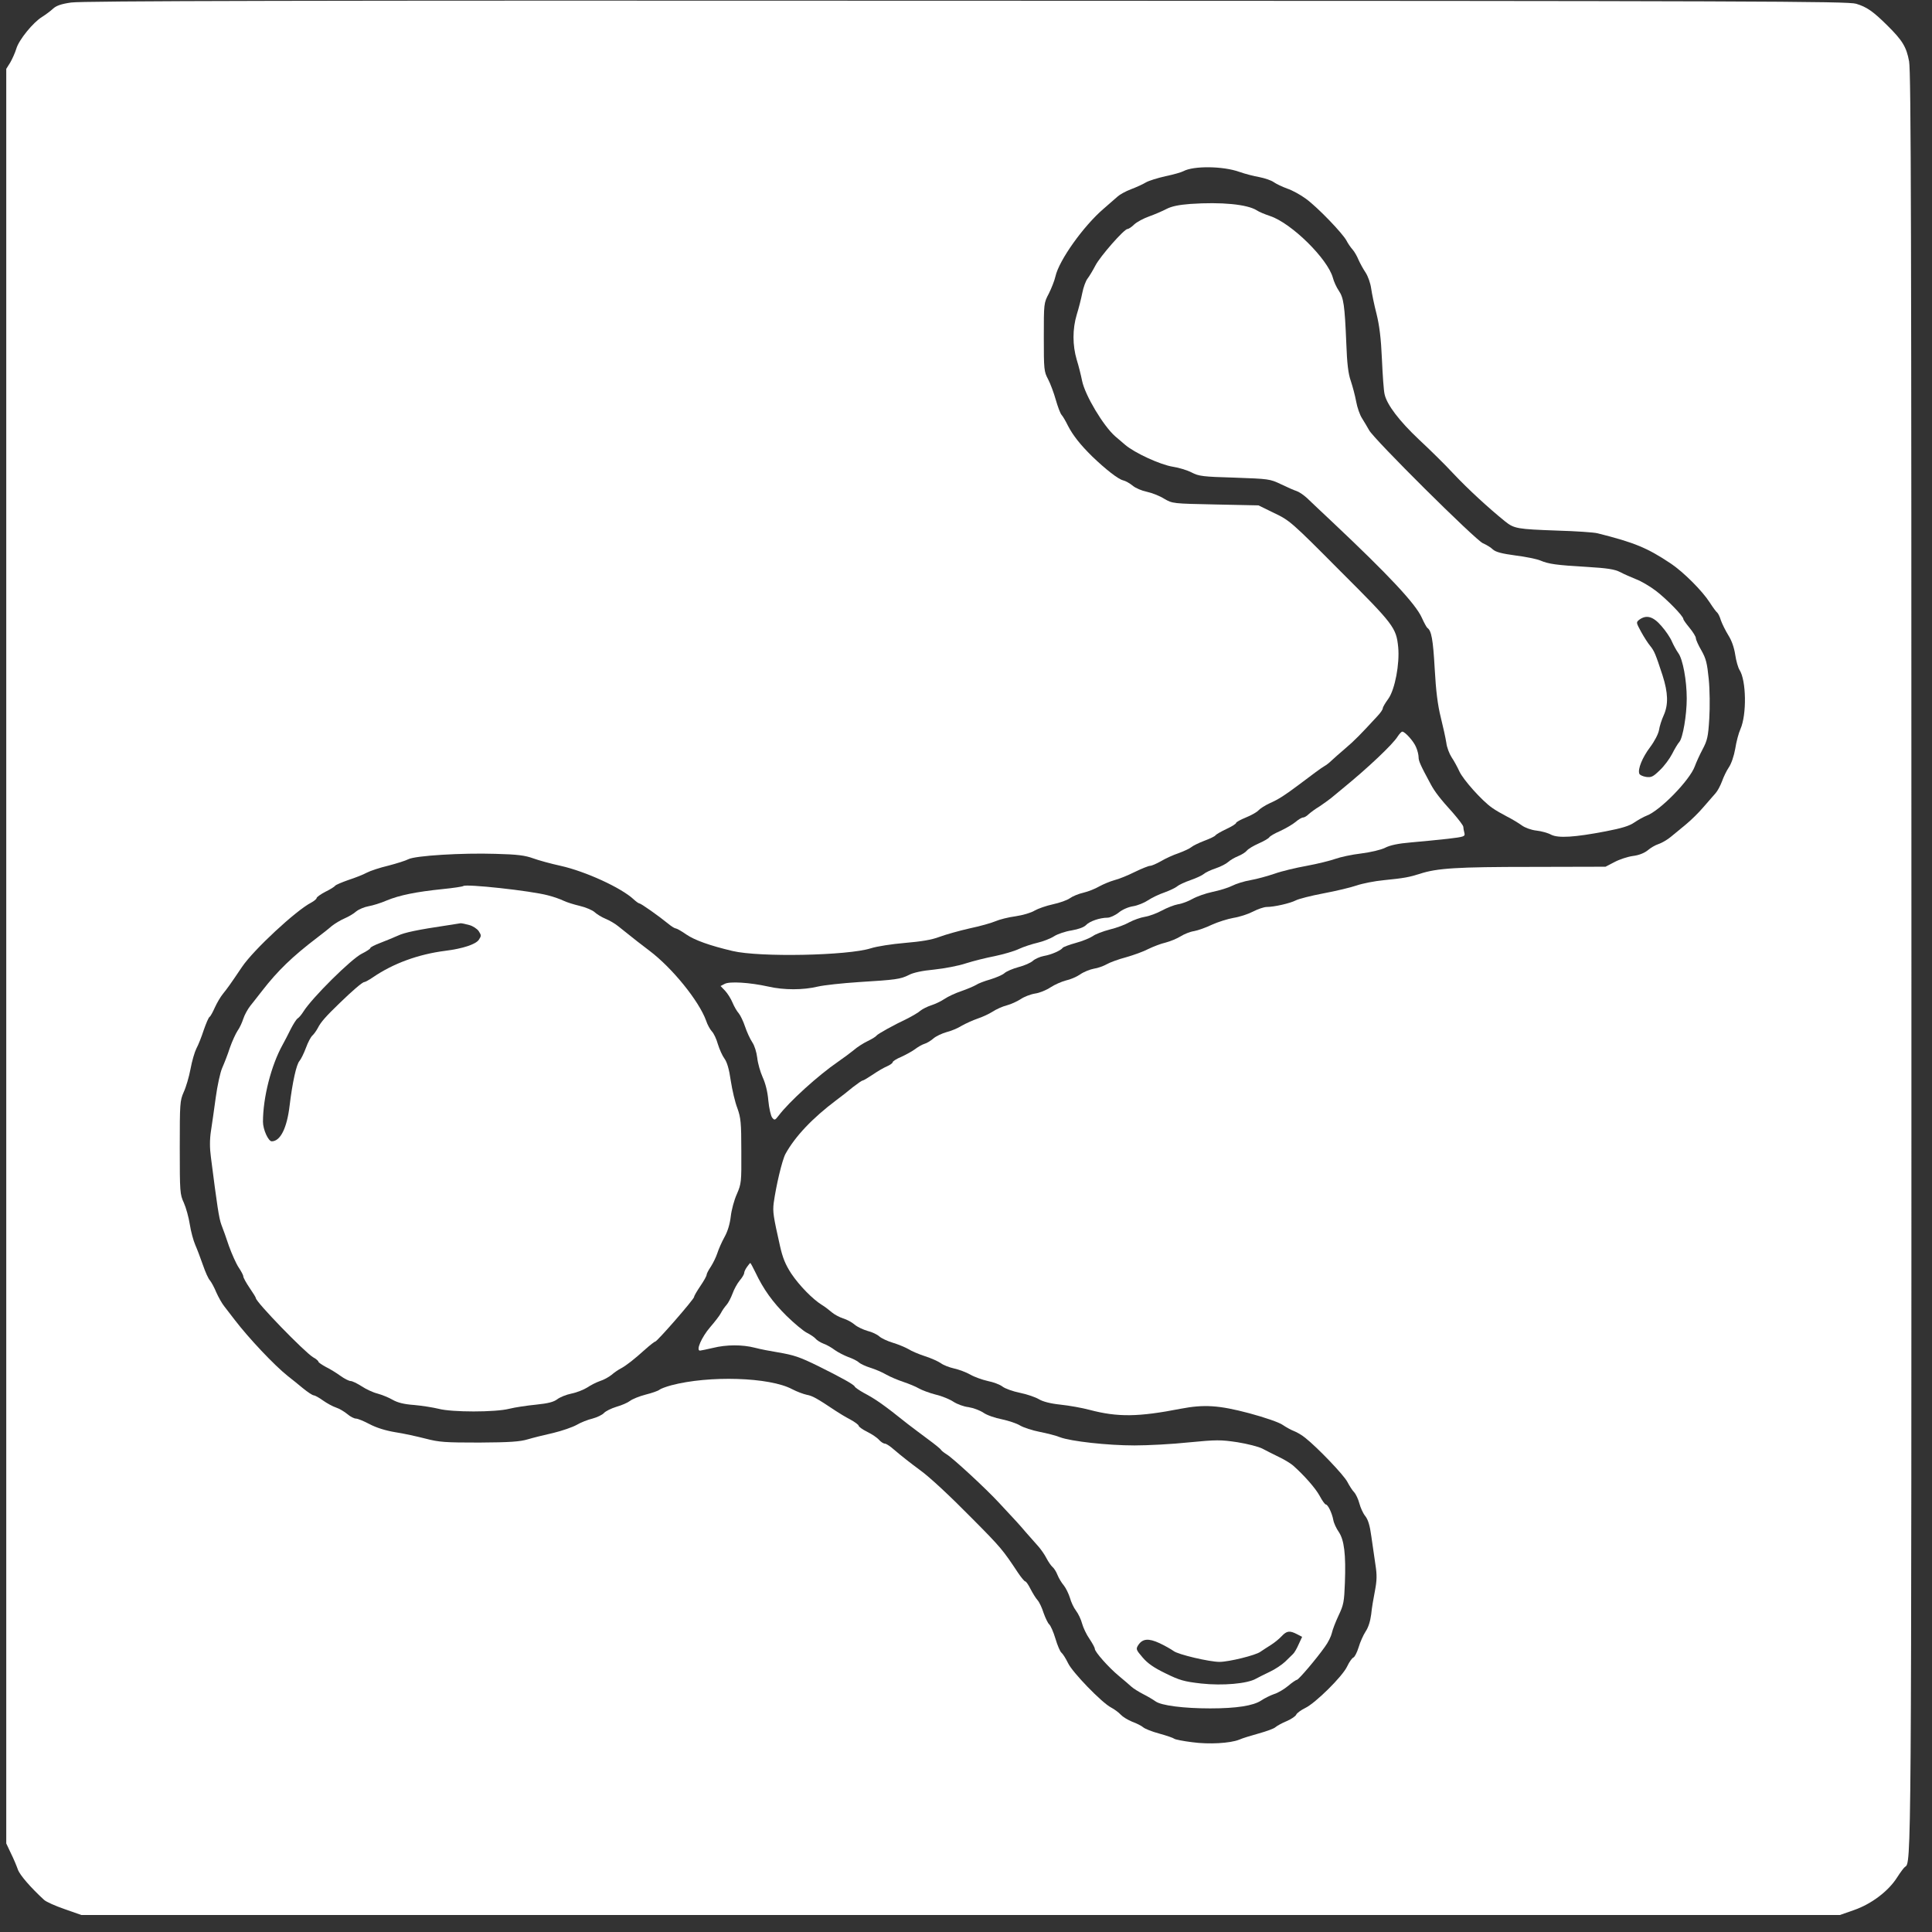 <?xml version="1.0" standalone="no"?>
<!DOCTYPE svg PUBLIC "-//W3C//DTD SVG 20010904//EN"
 "http://www.w3.org/TR/2001/REC-SVG-20010904/DTD/svg10.dtd">
<svg version="1.0" xmlns="http://www.w3.org/2000/svg"
 width="1080pt" height="1080pt" viewBox="0 0 1080 1080"
 preserveAspectRatio="xMidYMid meet">

<rect x="0" y="0" width="1080" height="1080" fill="#333333" stroke="none"/>

<g transform="translate(0,1080) scale(0.1,-0.1)"
fill="#ffffff" stroke="none">
<path d="M398 10786 c-56 -8 -84 -18 -102 -35 -14 -13 -41 -33 -60 -45 -50
-30 -131 -129 -145 -179 -7 -23 -23 -58 -34 -77 l-22 -35 0 -4960 0 -4960 26
-55 c15 -30 32 -71 39 -91 11 -31 72 -101 146 -169 11 -11 63 -34 115 -52 l94
-33 4915 0 4915 0 80 28 c97 34 191 105 240 182 19 30 39 56 44 59 36 23 36
-24 36 5081 0 4069 -2 4953 -13 5012 -15 81 -37 117 -123 202 -78 77 -113 102
-173 120 -46 14 -530 16 -4976 17 -3727 2 -4944 -1 -5002 -10z m6531 -947 c31
-11 81 -24 111 -29 30 -6 66 -18 80 -28 14 -10 48 -26 75 -36 28 -9 75 -35
105 -57 67 -49 205 -193 227 -234 8 -16 24 -39 34 -50 10 -11 25 -37 33 -57 9
-20 27 -53 40 -72 13 -20 27 -59 31 -89 4 -28 17 -92 30 -142 16 -65 25 -136
30 -252 4 -89 10 -178 15 -197 13 -59 83 -150 191 -252 57 -53 145 -139 194
-192 82 -87 195 -191 289 -267 50 -40 68 -43 291 -51 105 -3 206 -10 225 -15
207 -52 278 -81 411 -170 71 -48 174 -151 216 -216 18 -28 37 -54 42 -57 5 -4
15 -23 21 -44 7 -20 26 -58 42 -84 19 -30 32 -69 38 -108 5 -34 16 -72 24 -85
38 -58 41 -250 5 -331 -10 -22 -23 -71 -29 -110 -7 -40 -22 -84 -36 -104 -13
-19 -30 -55 -38 -78 -9 -24 -25 -54 -35 -65 -11 -12 -41 -47 -68 -78 -26 -31
-70 -74 -98 -97 -27 -23 -66 -54 -85 -70 -19 -16 -50 -34 -68 -40 -19 -6 -46
-22 -62 -36 -19 -15 -49 -27 -82 -31 -29 -4 -75 -19 -103 -34 l-50 -26 -415
-1 c-415 0 -528 -7 -624 -39 -57 -18 -86 -24 -198 -35 -54 -5 -123 -19 -155
-30 -32 -11 -115 -31 -185 -44 -69 -13 -139 -31 -154 -39 -33 -17 -122 -37
-163 -37 -15 0 -50 -12 -77 -26 -27 -14 -76 -30 -109 -35 -33 -6 -87 -23 -120
-38 -33 -16 -78 -32 -100 -36 -22 -3 -56 -17 -75 -29 -19 -12 -57 -28 -84 -35
-27 -6 -70 -23 -97 -36 -26 -14 -82 -34 -124 -46 -42 -11 -91 -29 -108 -39
-18 -10 -50 -22 -72 -25 -22 -4 -57 -18 -77 -32 -20 -14 -56 -29 -80 -34 -23
-6 -62 -23 -85 -38 -24 -16 -63 -32 -87 -35 -25 -4 -61 -18 -80 -31 -20 -13
-55 -29 -78 -35 -24 -6 -59 -22 -79 -35 -20 -13 -57 -30 -84 -39 -26 -9 -66
-27 -89 -40 -22 -14 -61 -30 -86 -36 -24 -7 -57 -22 -72 -35 -15 -13 -38 -27
-50 -30 -13 -4 -36 -17 -53 -30 -16 -12 -51 -31 -77 -43 -27 -11 -48 -25 -48
-30 0 -5 -14 -15 -32 -23 -17 -7 -53 -28 -79 -46 -27 -18 -52 -33 -56 -33 -5
0 -29 -17 -55 -37 -25 -21 -67 -54 -93 -73 -133 -100 -229 -201 -284 -300 -19
-35 -53 -180 -66 -275 -6 -50 -2 -74 35 -239 15 -67 30 -104 63 -155 45 -67
119 -143 172 -176 17 -10 41 -29 55 -41 14 -12 42 -27 63 -34 21 -6 50 -22 65
-35 15 -13 48 -28 72 -35 25 -6 54 -20 66 -31 11 -10 45 -26 75 -35 30 -9 68
-25 86 -35 17 -11 59 -29 93 -40 35 -11 74 -29 89 -39 14 -11 48 -24 75 -30
27 -6 67 -21 90 -34 22 -13 67 -29 98 -36 31 -6 68 -20 82 -31 14 -11 58 -27
98 -35 40 -8 88 -25 106 -36 22 -13 63 -24 120 -30 48 -5 121 -18 162 -29 159
-42 274 -40 510 6 131 25 213 20 383 -25 89 -24 167 -51 187 -65 19 -13 48
-29 64 -35 16 -6 45 -23 63 -38 67 -53 215 -207 235 -246 11 -21 28 -48 38
-58 10 -11 23 -39 29 -62 6 -23 20 -55 33 -71 16 -20 26 -54 34 -114 7 -47 17
-119 23 -159 9 -57 8 -88 -3 -145 -8 -40 -18 -99 -21 -132 -5 -38 -16 -73 -31
-95 -13 -20 -31 -60 -39 -88 -9 -29 -22 -55 -30 -58 -7 -3 -23 -25 -34 -49
-26 -56 -178 -206 -235 -233 -24 -12 -46 -28 -50 -37 -3 -8 -27 -25 -53 -36
-27 -11 -55 -27 -63 -34 -8 -8 -50 -23 -93 -35 -43 -12 -93 -27 -110 -35 -51
-20 -168 -27 -263 -14 -49 6 -94 15 -99 19 -6 5 -44 18 -84 29 -41 11 -81 27
-90 35 -9 8 -36 22 -61 31 -25 10 -54 28 -65 40 -11 12 -35 30 -54 40 -51 26
-217 197 -241 249 -12 25 -28 50 -36 57 -8 6 -23 42 -34 79 -11 37 -27 73 -35
80 -7 6 -21 35 -31 63 -9 29 -24 61 -34 72 -10 11 -27 39 -39 62 -12 24 -25
43 -30 43 -4 0 -22 21 -40 48 -85 128 -94 140 -257 304 -127 129 -237 231
-291 270 -49 36 -104 79 -146 115 -20 18 -43 33 -50 33 -8 0 -22 9 -33 21 -10
12 -40 32 -66 45 -27 13 -48 29 -48 34 0 5 -21 21 -47 35 -27 14 -63 36 -81
48 -108 72 -130 84 -162 90 -19 4 -56 18 -81 31 -126 68 -466 78 -677 22 -29
-8 -59 -19 -66 -25 -7 -6 -41 -18 -77 -27 -35 -9 -74 -25 -87 -35 -13 -10 -47
-25 -76 -33 -29 -9 -60 -24 -70 -35 -9 -10 -38 -24 -64 -31 -26 -6 -66 -22
-88 -35 -23 -13 -81 -33 -130 -45 -49 -11 -114 -27 -144 -36 -43 -13 -100 -17
-270 -18 -192 0 -224 2 -301 22 -47 12 -123 29 -170 36 -54 9 -105 25 -143 45
-32 17 -66 31 -76 31 -10 0 -32 11 -48 25 -17 14 -45 31 -64 37 -18 6 -51 24
-72 39 -22 16 -46 29 -52 29 -7 0 -34 18 -61 40 -26 22 -64 52 -83 67 -77 61
-219 212 -298 315 -18 24 -44 57 -57 74 -14 17 -34 53 -46 80 -11 27 -27 56
-35 66 -9 9 -26 47 -39 85 -13 37 -32 88 -43 113 -11 25 -25 77 -31 116 -6 39
-21 93 -33 120 -22 47 -23 60 -23 309 0 248 1 262 22 310 13 28 30 86 38 129
8 44 23 95 33 115 11 20 29 66 41 103 13 37 27 71 33 74 5 3 18 27 29 52 11
24 31 59 45 76 25 31 41 53 107 151 64 95 301 315 386 359 17 9 31 21 31 26 0
5 22 21 49 35 27 13 52 29 55 34 4 5 37 19 74 32 37 12 83 30 103 41 19 10 73
28 120 39 46 12 97 28 112 36 39 20 299 36 487 30 123 -3 166 -9 210 -25 30
-11 99 -30 154 -42 139 -31 340 -123 409 -188 13 -12 27 -22 31 -22 9 0 108
-70 162 -114 18 -15 36 -26 42 -26 5 0 32 -15 59 -34 47 -32 131 -62 258 -92
151 -36 644 -26 773 15 34 11 119 24 190 30 93 8 149 17 194 34 35 13 110 34
167 47 57 12 122 30 145 40 23 10 74 23 113 28 41 6 88 20 107 32 19 11 65 27
102 35 37 8 80 23 95 34 15 11 49 25 76 31 26 6 66 22 88 35 22 12 60 28 85
35 25 6 76 27 114 46 39 19 77 34 85 34 9 0 36 12 61 26 25 15 69 35 99 45 30
11 62 26 70 33 9 8 42 24 73 36 32 12 60 25 63 31 4 5 31 21 61 35 30 14 54
29 54 34 0 4 24 18 54 30 30 12 62 30 71 40 9 10 37 28 63 40 48 21 85 45 157
99 89 67 129 97 148 108 11 6 29 20 41 32 11 11 46 41 76 67 50 42 88 81 180
181 17 18 30 37 30 44 0 6 14 30 31 53 37 52 64 196 55 289 -11 108 -24 126
-325 426 -272 274 -282 282 -368 323 l-88 43 -240 5 c-240 5 -240 5 -287 32
-25 16 -69 33 -97 39 -29 6 -64 21 -79 34 -16 13 -40 27 -54 30 -28 7 -97 61
-173 134 -66 65 -107 117 -135 171 -12 25 -28 52 -35 60 -8 8 -22 47 -33 85
-11 39 -30 90 -43 115 -23 43 -24 54 -24 235 0 189 0 191 28 244 15 30 32 73
37 96 20 90 157 282 269 378 31 27 66 57 78 68 13 12 46 30 75 41 29 11 67 28
83 38 17 10 66 25 110 35 44 9 89 22 100 28 57 31 223 29 314 -4z"/>
<path d="M6654 9660 c-64 -5 -104 -13 -133 -28 -23 -12 -67 -31 -98 -42 -31
-11 -68 -31 -83 -45 -14 -14 -31 -25 -37 -25 -19 0 -154 -154 -180 -205 -14
-27 -34 -60 -44 -73 -10 -13 -23 -49 -29 -80 -6 -31 -20 -86 -31 -121 -24 -80
-24 -171 0 -252 11 -35 24 -88 30 -118 17 -82 119 -252 185 -310 11 -9 35 -30
55 -47 55 -47 198 -112 267 -123 34 -5 82 -20 105 -32 40 -21 63 -24 240 -29
192 -7 197 -7 260 -37 35 -17 74 -34 87 -38 13 -4 38 -21 57 -38 18 -18 84
-79 145 -137 310 -292 464 -456 498 -533 13 -29 27 -54 31 -57 23 -15 32 -66
41 -227 7 -127 17 -205 34 -273 13 -52 27 -116 31 -142 3 -26 17 -62 30 -82
13 -19 32 -54 43 -78 21 -46 125 -163 182 -203 19 -14 58 -36 85 -50 28 -14
64 -36 82 -49 18 -13 53 -26 82 -29 27 -3 64 -13 82 -23 40 -20 129 -15 306
19 88 17 132 30 160 50 21 14 51 31 67 37 76 28 242 199 270 276 8 22 27 64
44 96 26 49 31 70 37 171 4 65 3 161 -3 221 -9 89 -15 114 -41 160 -17 29 -31
60 -31 69 0 8 -16 34 -35 57 -19 23 -35 45 -35 50 0 16 -93 111 -153 157 -34
26 -84 55 -111 65 -27 11 -67 28 -89 40 -32 16 -71 22 -186 29 -171 10 -214
16 -261 36 -19 8 -82 21 -139 28 -75 10 -109 19 -125 33 -11 11 -37 27 -56 35
-40 16 -614 586 -637 633 -9 16 -26 45 -38 64 -13 19 -28 62 -34 96 -6 33 -20
85 -30 115 -14 39 -21 97 -25 209 -9 216 -15 255 -42 295 -13 19 -28 52 -33
72 -29 106 -231 305 -350 345 -30 10 -64 24 -75 32 -54 34 -198 48 -372 36z
m2634 -2360 c24 -27 50 -66 58 -86 9 -20 25 -50 36 -65 25 -34 47 -152 47
-254 0 -93 -22 -220 -41 -242 -9 -10 -27 -40 -41 -68 -14 -27 -45 -69 -69 -91
-37 -36 -47 -41 -76 -37 -19 3 -36 11 -38 18 -10 25 17 91 60 148 26 35 46 74
50 96 3 21 15 58 26 82 27 60 25 126 -6 223 -40 122 -46 136 -69 165 -12 14
-35 50 -51 79 -28 52 -29 53 -10 68 40 29 78 18 124 -36z"/>
<path d="M7813 6683 c-27 -44 -166 -175 -298 -283 -27 -23 -61 -50 -75 -62
-14 -11 -43 -32 -64 -46 -22 -13 -49 -33 -60 -43 -11 -11 -25 -19 -32 -19 -7
0 -26 -11 -42 -25 -17 -14 -55 -36 -85 -50 -30 -13 -58 -29 -62 -36 -4 -6 -31
-22 -59 -34 -29 -13 -58 -30 -66 -40 -7 -9 -29 -23 -49 -31 -20 -8 -45 -23
-56 -33 -11 -10 -42 -26 -69 -35 -27 -9 -57 -23 -66 -31 -9 -8 -43 -24 -75
-35 -32 -11 -66 -27 -75 -35 -9 -8 -41 -23 -71 -34 -30 -10 -71 -30 -92 -44
-21 -14 -58 -29 -83 -33 -26 -4 -59 -18 -80 -35 -20 -16 -49 -29 -63 -29 -43
0 -100 -20 -120 -41 -11 -12 -41 -23 -80 -30 -34 -5 -79 -20 -99 -33 -20 -13
-62 -29 -92 -36 -30 -7 -77 -22 -105 -35 -27 -13 -88 -30 -135 -40 -47 -9
-119 -27 -160 -40 -41 -14 -121 -29 -178 -35 -65 -6 -117 -17 -141 -30 -48
-24 -72 -27 -281 -40 -91 -6 -193 -17 -228 -25 -83 -20 -190 -20 -277 0 -104
23 -217 30 -244 15 l-23 -12 25 -26 c14 -15 33 -45 42 -67 9 -22 25 -49 35
-60 9 -11 25 -44 35 -74 10 -30 28 -69 40 -87 13 -19 24 -55 28 -87 3 -30 17
-79 30 -108 16 -35 28 -82 32 -131 4 -43 14 -85 21 -95 14 -17 16 -16 37 11
58 77 221 225 332 301 32 22 72 52 89 66 17 15 51 37 76 49 25 12 47 26 50 31
6 9 94 58 170 94 30 15 64 35 75 45 11 9 38 23 60 30 22 7 56 23 75 36 19 13
62 33 95 44 32 11 69 27 81 34 11 8 48 22 80 31 32 10 68 25 79 35 11 10 46
25 79 34 32 8 68 24 80 35 11 10 39 23 61 27 42 7 96 31 106 46 3 4 36 17 73
27 38 10 80 28 95 38 14 11 57 27 95 37 38 9 88 28 110 41 23 12 61 26 86 30
25 4 68 20 95 35 28 15 68 31 90 35 22 3 58 17 81 30 23 13 73 31 111 39 39 8
88 23 110 34 21 11 68 26 104 32 35 6 96 23 134 36 39 14 119 33 180 44 60 11
132 29 160 39 28 10 92 24 144 30 54 7 110 20 134 32 27 14 73 24 146 30 58 5
150 14 204 20 93 11 98 13 93 33 -3 11 -6 27 -6 34 0 7 -26 41 -57 77 -72 79
-103 120 -124 159 -59 109 -69 132 -69 153 0 13 -6 38 -14 56 -13 33 -62 87
-77 87 -5 0 -16 -12 -26 -27z"/>
<path d="M2590 5847 c-3 -3 -55 -11 -115 -17 -147 -15 -242 -34 -314 -64 -32
-14 -78 -28 -101 -32 -23 -4 -54 -17 -69 -29 -14 -13 -44 -30 -65 -39 -21 -9
-53 -28 -72 -43 -18 -16 -54 -44 -79 -63 -142 -108 -223 -187 -310 -299 -22
-29 -52 -66 -66 -84 -14 -18 -32 -50 -39 -72 -7 -22 -21 -52 -32 -67 -10 -15
-30 -58 -43 -95 -12 -38 -32 -88 -43 -113 -11 -25 -27 -99 -36 -165 -9 -66
-21 -151 -27 -189 -7 -46 -7 -94 0 -145 35 -274 45 -340 58 -376 9 -22 28 -76
43 -121 16 -44 40 -98 54 -119 14 -21 26 -43 26 -50 0 -7 16 -36 35 -64 19
-28 35 -53 35 -57 0 -22 271 -301 320 -331 17 -9 30 -21 30 -25 0 -4 19 -17
41 -29 23 -11 60 -34 82 -50 22 -16 48 -29 57 -29 9 0 36 -13 61 -29 24 -16
64 -35 89 -41 25 -7 63 -22 85 -35 28 -16 64 -25 121 -29 45 -4 106 -14 135
-21 74 -20 318 -20 396 0 32 8 99 18 150 23 68 7 98 15 118 30 14 11 50 26 80
32 30 6 69 22 88 34 19 13 51 29 71 36 20 6 49 22 64 34 15 13 38 29 52 36 30
16 75 51 138 108 26 23 50 42 54 42 11 0 218 238 218 250 0 6 16 33 35 61 19
28 35 56 35 63 0 6 11 27 24 46 12 19 29 53 36 75 7 22 25 63 40 90 18 32 30
73 35 115 4 36 19 92 34 125 25 58 26 66 25 240 0 159 -3 187 -22 240 -13 33
-29 102 -37 154 -9 64 -21 104 -35 123 -12 16 -28 52 -37 81 -8 29 -23 61 -34
72 -10 11 -25 38 -32 60 -40 110 -189 294 -316 390 -48 36 -76 58 -176 138
-17 14 -48 32 -70 41 -22 9 -49 26 -61 37 -12 11 -49 27 -83 35 -34 8 -75 21
-91 29 -16 8 -55 22 -87 30 -97 26 -460 65 -473 52z m33 -218 c20 -5 44 -21
53 -34 15 -23 15 -27 1 -48 -17 -26 -91 -50 -187 -62 -150 -19 -291 -70 -405
-148 -22 -15 -44 -27 -49 -27 -10 0 -67 -49 -136 -116 -78 -75 -107 -108 -123
-140 -9 -17 -23 -36 -31 -43 -8 -7 -25 -38 -36 -69 -12 -32 -28 -64 -36 -73
-17 -19 -39 -117 -55 -249 -15 -127 -52 -200 -100 -200 -19 0 -49 66 -49 109
0 136 46 316 110 431 11 19 31 59 45 87 15 29 32 56 39 60 8 5 22 22 32 38 48
77 269 296 327 324 26 13 47 27 47 31 0 5 26 18 58 30 31 12 75 30 97 40 36
17 105 32 280 58 33 5 65 10 70 11 6 0 27 -4 48 -10z"/>
<path d="M4176 3718 c-9 -12 -16 -28 -16 -34 0 -7 -11 -26 -25 -42 -14 -17
-32 -50 -40 -73 -9 -24 -24 -53 -34 -64 -10 -11 -24 -31 -31 -45 -7 -14 -35
-50 -61 -80 -47 -55 -80 -130 -56 -130 7 1 39 7 72 15 76 19 165 19 235 1 30
-8 87 -19 125 -25 94 -16 124 -26 230 -78 129 -64 199 -103 203 -114 2 -5 25
-21 50 -35 68 -36 111 -66 246 -174 25 -19 75 -57 113 -85 37 -27 70 -54 72
-58 2 -5 17 -17 33 -27 35 -21 220 -192 292 -270 99 -106 111 -119 151 -166
22 -25 53 -60 69 -78 15 -17 36 -47 46 -67 10 -19 25 -41 33 -48 8 -6 21 -26
28 -44 7 -18 23 -45 36 -60 12 -15 27 -47 34 -69 6 -23 21 -55 34 -72 13 -17
28 -49 34 -72 6 -22 24 -61 41 -85 16 -24 30 -49 30 -56 0 -17 77 -104 135
-152 28 -23 59 -50 70 -60 11 -10 40 -28 65 -41 24 -12 56 -31 70 -41 32 -23
157 -39 305 -39 148 0 241 15 285 44 19 13 52 29 72 36 21 6 56 27 79 46 22
19 45 34 49 34 9 0 108 116 156 184 18 24 35 59 39 77 4 19 21 63 38 99 28 59
31 76 35 182 6 160 -4 239 -34 284 -14 20 -28 50 -31 68 -7 38 -30 86 -42 86
-4 0 -20 21 -34 48 -24 44 -88 116 -149 170 -14 12 -50 34 -80 48 -29 14 -70
35 -91 46 -21 11 -84 27 -140 36 -94 14 -116 14 -272 -1 -93 -10 -230 -17
-303 -17 -151 0 -357 23 -417 46 -22 9 -73 22 -114 30 -41 8 -89 24 -108 35
-19 12 -65 27 -102 35 -37 7 -84 23 -104 37 -19 13 -57 27 -83 31 -27 3 -64
17 -84 30 -19 13 -64 32 -99 40 -35 9 -78 25 -95 35 -17 10 -56 26 -86 36 -30
10 -73 28 -96 41 -22 13 -62 30 -88 38 -26 8 -56 22 -65 30 -9 9 -36 22 -59
30 -23 9 -57 26 -75 39 -17 13 -46 30 -64 36 -18 7 -38 20 -44 28 -7 8 -29 23
-49 33 -21 11 -71 53 -113 94 -78 77 -130 150 -174 243 -14 29 -27 53 -29 53
-1 0 -10 -10 -18 -22z m3074 -2053 l29 -15 -19 -41 c-10 -23 -24 -48 -32 -55
-7 -7 -27 -26 -44 -43 -17 -16 -55 -42 -85 -56 -30 -14 -65 -32 -78 -39 -48
-28 -186 -40 -306 -27 -96 11 -121 18 -200 57 -66 32 -100 56 -128 89 -37 43
-38 47 -24 69 24 36 57 39 118 11 30 -14 65 -34 79 -44 25 -20 201 -61 257
-61 53 0 202 37 228 56 15 10 42 28 60 39 19 12 45 33 59 48 29 31 45 33 86
12z"/>
</g>
</svg>

